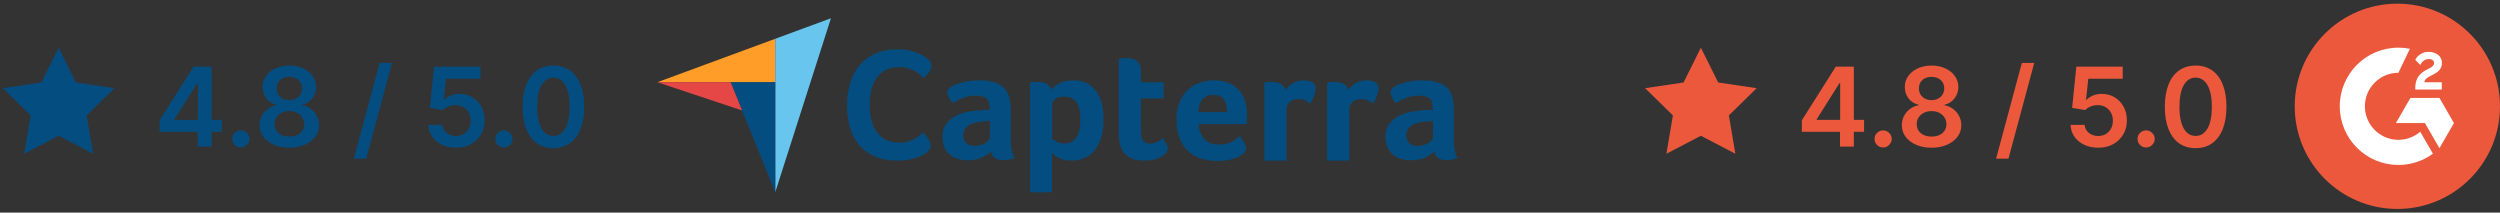 <svg xmlns:xlink="http://www.w3.org/1999/xlink" xmlns="http://www.w3.org/2000/svg" width="341" height="29" viewBox="0 0 341 29" fill="none">
<rect x="0" y="0" width="341" height="29" fill="#333333" stroke="none"/>
<path d="M8 6.5L10.361 11.251L15.608 12.028L11.819 15.741L12.702 20.972L8 18.516L3.298 20.972L4.181 15.741L0.392 12.028L5.639 11.251L8 6.5Z" fill="#044D80"/>
<path d="M21.772 17.976V16.404L26.401 9.091H27.712V11.328H26.913L23.797 16.266V16.351H30.258V17.976H21.772ZM26.977 20V17.496L26.998 16.793V9.091H28.862V20H26.977ZM32.861 20.117C32.538 20.117 32.261 20.004 32.03 19.776C31.799 19.549 31.686 19.272 31.689 18.945C31.686 18.626 31.799 18.352 32.03 18.125C32.261 17.898 32.538 17.784 32.861 17.784C33.174 17.784 33.445 17.898 33.676 18.125C33.911 18.352 34.03 18.626 34.033 18.945C34.03 19.162 33.973 19.359 33.863 19.537C33.756 19.714 33.614 19.856 33.437 19.963C33.263 20.066 33.071 20.117 32.861 20.117ZM39.47 20.149C38.678 20.149 37.975 20.016 37.361 19.75C36.75 19.483 36.271 19.119 35.923 18.658C35.578 18.192 35.408 17.665 35.411 17.076C35.408 16.617 35.507 16.197 35.71 15.813C35.912 15.43 36.185 15.11 36.53 14.854C36.878 14.595 37.265 14.43 37.691 14.359V14.284C37.13 14.16 36.676 13.874 36.328 13.427C35.983 12.976 35.813 12.456 35.816 11.866C35.813 11.305 35.969 10.804 36.285 10.364C36.601 9.924 37.034 9.577 37.585 9.325C38.135 9.07 38.764 8.942 39.47 8.942C40.17 8.942 40.793 9.07 41.34 9.325C41.89 9.577 42.324 9.924 42.64 10.364C42.959 10.804 43.119 11.305 43.119 11.866C43.119 12.456 42.943 12.976 42.592 13.427C42.244 13.874 41.795 14.16 41.244 14.284V14.359C41.67 14.43 42.054 14.595 42.395 14.854C42.739 15.11 43.013 15.43 43.215 15.813C43.421 16.197 43.524 16.617 43.524 17.076C43.524 17.665 43.35 18.192 43.002 18.658C42.654 19.119 42.175 19.483 41.564 19.75C40.956 20.016 40.259 20.149 39.47 20.149ZM39.47 18.626C39.879 18.626 40.234 18.556 40.536 18.418C40.837 18.276 41.072 18.077 41.239 17.821C41.406 17.566 41.491 17.271 41.495 16.937C41.491 16.589 41.4 16.282 41.223 16.016C41.049 15.746 40.809 15.534 40.504 15.382C40.202 15.229 39.857 15.153 39.47 15.153C39.08 15.153 38.732 15.229 38.426 15.382C38.121 15.534 37.879 15.746 37.702 16.016C37.528 16.282 37.443 16.589 37.446 16.937C37.443 17.271 37.524 17.566 37.691 17.821C37.858 18.073 38.093 18.271 38.394 18.413C38.7 18.555 39.058 18.626 39.47 18.626ZM39.47 13.656C39.804 13.656 40.099 13.588 40.355 13.454C40.614 13.319 40.818 13.13 40.967 12.889C41.116 12.647 41.193 12.369 41.196 12.053C41.193 11.74 41.118 11.467 40.972 11.232C40.827 10.994 40.624 10.811 40.365 10.684C40.106 10.552 39.808 10.486 39.47 10.486C39.126 10.486 38.822 10.552 38.559 10.684C38.3 10.811 38.098 10.994 37.952 11.232C37.81 11.467 37.741 11.74 37.745 12.053C37.741 12.369 37.812 12.647 37.958 12.889C38.107 13.127 38.311 13.315 38.57 13.454C38.833 13.588 39.133 13.656 39.47 13.656ZM53.47 8.58L49.955 21.641H48.266L51.782 8.58H53.47ZM62.193 20.149C61.483 20.149 60.847 20.016 60.286 19.75C59.725 19.48 59.279 19.11 58.949 18.642C58.622 18.173 58.448 17.637 58.427 17.033H60.344C60.38 17.48 60.573 17.846 60.925 18.13C61.276 18.411 61.699 18.551 62.193 18.551C62.58 18.551 62.924 18.462 63.226 18.285C63.528 18.107 63.766 17.86 63.94 17.544C64.114 17.228 64.199 16.868 64.196 16.463C64.199 16.051 64.112 15.685 63.935 15.366C63.757 15.046 63.514 14.796 63.205 14.615C62.896 14.43 62.541 14.338 62.139 14.338C61.813 14.334 61.491 14.395 61.175 14.519C60.859 14.643 60.609 14.806 60.424 15.009L58.64 14.716L59.21 9.091H65.538V10.742H60.845L60.531 13.635H60.595C60.797 13.397 61.083 13.2 61.452 13.043C61.822 12.883 62.227 12.804 62.667 12.804C63.327 12.804 63.917 12.96 64.435 13.272C64.954 13.581 65.362 14.008 65.66 14.551C65.959 15.094 66.108 15.716 66.108 16.415C66.108 17.136 65.941 17.779 65.607 18.343C65.277 18.904 64.817 19.347 64.228 19.67C63.642 19.989 62.963 20.149 62.193 20.149ZM68.735 20.117C68.412 20.117 68.135 20.004 67.904 19.776C67.674 19.549 67.56 19.272 67.563 18.945C67.56 18.626 67.674 18.352 67.904 18.125C68.135 17.898 68.412 17.784 68.735 17.784C69.048 17.784 69.319 17.898 69.55 18.125C69.785 18.352 69.904 18.626 69.907 18.945C69.904 19.162 69.847 19.359 69.737 19.537C69.63 19.714 69.488 19.856 69.311 19.963C69.136 20.066 68.945 20.117 68.735 20.117ZM75.484 20.208C74.607 20.208 73.854 19.986 73.226 19.542C72.601 19.095 72.12 18.45 71.782 17.608C71.448 16.763 71.281 15.746 71.281 14.556C71.285 13.367 71.454 12.354 71.787 11.52C72.125 10.682 72.606 10.043 73.231 9.602C73.86 9.162 74.611 8.942 75.484 8.942C76.358 8.942 77.109 9.162 77.737 9.602C78.366 10.043 78.847 10.682 79.181 11.52C79.518 12.358 79.687 13.37 79.687 14.556C79.687 15.749 79.518 16.768 79.181 17.614C78.847 18.455 78.366 19.098 77.737 19.542C77.112 19.986 76.361 20.208 75.484 20.208ZM75.484 18.541C76.166 18.541 76.704 18.205 77.098 17.534C77.496 16.859 77.695 15.867 77.695 14.556C77.695 13.69 77.604 12.962 77.423 12.372C77.242 11.783 76.986 11.339 76.656 11.04C76.326 10.739 75.935 10.588 75.484 10.588C74.806 10.588 74.27 10.925 73.876 11.6C73.481 12.271 73.282 13.256 73.279 14.556C73.275 15.426 73.362 16.158 73.54 16.751C73.721 17.344 73.977 17.791 74.307 18.093C74.637 18.391 75.03 18.541 75.484 18.541Z" fill="#044D80"/>
<path d="M89.659 11.215L99.662 11.217L105.745 11.218V5.288L89.659 11.215Z" fill="#FF9D28"/>
<path d="M105.745 5.288V26.223L113.342 2.488L105.745 5.288Z" fill="#68C5ED"/>
<path d="M105.745 11.218L99.662 11.217L105.745 26.223V11.218Z" fill="#044D80"/>
<path d="M89.659 11.215L101.222 15.067L99.662 11.217L89.659 11.215Z" fill="#E54747"/>
<path d="M126.509 20.712C126.421 20.799 126.274 20.908 126.069 21.038C125.863 21.168 125.595 21.298 125.264 21.428C124.934 21.558 124.529 21.67 124.053 21.764C123.575 21.858 123.028 21.905 122.411 21.905C121.221 21.905 120.193 21.717 119.326 21.341C118.459 20.966 117.743 20.441 117.178 19.77C116.612 19.097 116.198 18.302 115.933 17.384C115.668 16.467 115.537 15.459 115.537 14.36C115.537 13.261 115.68 12.246 115.966 11.314C116.252 10.381 116.682 9.576 117.255 8.896C117.828 8.217 118.544 7.686 119.403 7.302C120.263 6.92 121.273 6.728 122.433 6.728C123.006 6.728 123.524 6.779 123.986 6.88C124.449 6.981 124.853 7.1 125.198 7.238C125.543 7.375 125.829 7.519 126.058 7.671C126.285 7.823 126.458 7.95 126.575 8.051C126.707 8.167 126.821 8.304 126.917 8.462C127.012 8.622 127.06 8.795 127.06 8.983C127.06 9.272 126.95 9.561 126.73 9.85C126.51 10.139 126.267 10.407 126.002 10.652C125.826 10.479 125.628 10.302 125.408 10.121C125.187 9.941 124.941 9.782 124.67 9.644C124.398 9.507 124.089 9.391 123.744 9.297C123.399 9.203 123.013 9.156 122.587 9.156C121.838 9.156 121.21 9.305 120.703 9.6C120.196 9.897 119.789 10.283 119.481 10.76C119.172 11.237 118.952 11.783 118.82 12.397C118.688 13.012 118.621 13.637 118.621 14.273C118.621 14.953 118.688 15.602 118.82 16.224C118.952 16.846 119.179 17.396 119.503 17.872C119.826 18.349 120.248 18.732 120.77 19.021C121.291 19.311 121.941 19.455 122.719 19.455C123.13 19.455 123.509 19.404 123.854 19.303C124.199 19.202 124.504 19.079 124.769 18.934C125.033 18.79 125.264 18.639 125.462 18.48C125.661 18.321 125.826 18.183 125.958 18.067C126.046 18.169 126.149 18.292 126.267 18.436C126.385 18.582 126.495 18.734 126.597 18.891C126.7 19.05 126.788 19.209 126.862 19.368C126.935 19.527 126.972 19.672 126.972 19.802C126.972 19.99 126.935 20.149 126.862 20.279C126.788 20.409 126.671 20.553 126.509 20.712ZM137.864 19.05C137.864 20.198 138.034 21.035 138.374 21.558C138.107 21.659 137.86 21.732 137.631 21.776C137.402 21.819 137.162 21.841 136.91 21.841C136.379 21.841 135.976 21.74 135.703 21.536C135.429 21.333 135.255 21.042 135.182 20.663C134.856 20.998 134.428 21.282 133.896 21.514C133.364 21.746 132.714 21.863 131.946 21.863C131.546 21.863 131.148 21.809 130.749 21.701C130.349 21.591 129.987 21.414 129.662 21.168C129.337 20.921 129.071 20.592 128.865 20.178C128.658 19.765 128.554 19.261 128.554 18.667C128.554 17.928 128.735 17.326 129.097 16.863C129.459 16.399 129.913 16.033 130.46 15.764C131.007 15.496 131.598 15.312 132.234 15.21C132.869 15.109 133.453 15.044 133.985 15.014C134.162 15 134.336 14.993 134.506 14.993H134.982V14.595C134.982 14.037 134.831 13.64 134.528 13.404C134.225 13.169 133.733 13.051 133.054 13.051C132.418 13.051 131.853 13.153 131.358 13.357C130.863 13.56 130.379 13.793 129.907 14.055C129.699 13.808 129.533 13.535 129.408 13.237C129.282 12.939 129.219 12.717 129.219 12.572C129.219 12.368 129.333 12.172 129.563 11.983C129.792 11.794 130.106 11.623 130.505 11.47C130.904 11.317 131.362 11.194 131.879 11.099C132.396 11.005 132.943 10.957 133.519 10.957C134.317 10.957 134.994 11.038 135.548 11.197C136.101 11.358 136.552 11.604 136.9 11.939C137.247 12.274 137.495 12.692 137.642 13.193C137.79 13.695 137.864 14.28 137.864 14.949V19.05H137.864ZM135.027 16.52H134.716C134.613 16.52 134.509 16.527 134.406 16.542C134.036 16.571 133.67 16.614 133.308 16.672C132.946 16.731 132.624 16.832 132.344 16.978C132.064 17.123 131.835 17.312 131.657 17.545C131.48 17.777 131.391 18.075 131.391 18.439C131.391 18.846 131.509 19.192 131.746 19.475C131.982 19.759 132.381 19.901 132.943 19.901C133.223 19.901 133.49 19.864 133.741 19.791C133.992 19.719 134.214 19.624 134.406 19.508C134.597 19.392 134.749 19.265 134.86 19.126C134.971 18.988 135.026 18.861 135.026 18.745V16.52H135.027ZM143.383 12.223C143.619 11.947 143.987 11.666 144.488 11.383C144.989 11.099 145.622 10.957 146.388 10.957C146.934 10.957 147.453 11.048 147.946 11.23C148.439 11.412 148.878 11.707 149.261 12.114C149.644 12.521 149.95 13.059 150.178 13.728C150.407 14.397 150.521 15.219 150.521 16.192C150.521 17.326 150.388 18.261 150.123 18.995C149.857 19.73 149.515 20.312 149.096 20.74C148.676 21.169 148.208 21.471 147.692 21.645C147.177 21.819 146.661 21.907 146.146 21.907C145.718 21.907 145.346 21.86 145.03 21.765C144.713 21.67 144.444 21.566 144.223 21.449C144.002 21.333 143.833 21.217 143.715 21.1C143.598 20.983 143.524 20.903 143.494 20.86V26.222H140.48V11.263C140.554 11.248 140.643 11.234 140.747 11.219C140.837 11.205 140.941 11.194 141.06 11.186C141.179 11.179 141.321 11.175 141.484 11.175C141.976 11.175 142.392 11.256 142.735 11.415C143.078 11.576 143.294 11.844 143.383 12.223ZM147.373 16.258C147.373 15.821 147.336 15.415 147.263 15.036C147.189 14.658 147.068 14.331 146.899 14.055C146.73 13.779 146.502 13.564 146.216 13.411C145.929 13.259 145.581 13.182 145.169 13.182C144.552 13.182 144.122 13.299 143.879 13.531C143.637 13.764 143.516 14.019 143.516 14.295V18.919C143.633 19.036 143.842 19.174 144.144 19.333C144.445 19.493 144.794 19.573 145.191 19.573C145.941 19.573 146.491 19.283 146.844 18.701C147.197 18.119 147.373 17.305 147.373 16.258ZM152.848 20.009C152.744 19.719 152.678 19.414 152.648 19.093C152.618 18.773 152.604 18.454 152.604 18.133V8.013C152.707 7.998 152.818 7.984 152.936 7.969C153.039 7.955 153.15 7.944 153.269 7.936C153.387 7.929 153.505 7.926 153.623 7.926C153.859 7.926 154.096 7.947 154.333 7.991C154.569 8.035 154.783 8.122 154.976 8.253C155.167 8.384 155.323 8.562 155.441 8.787C155.559 9.013 155.618 9.307 155.618 9.671V11.219H158.721V13.422H155.618V18.073C155.618 19.088 156.039 19.595 156.882 19.595C157.088 19.595 157.284 19.562 157.469 19.497C157.654 19.431 157.82 19.359 157.968 19.279C158.115 19.199 158.245 19.116 158.356 19.029C158.467 18.941 158.544 18.876 158.588 18.832C158.81 19.152 158.98 19.429 159.098 19.663C159.216 19.897 159.275 20.117 159.275 20.322C159.275 20.513 159.198 20.7 159.042 20.884C158.887 21.067 158.669 21.236 158.388 21.39C158.108 21.544 157.768 21.669 157.369 21.764C156.97 21.86 156.533 21.907 156.061 21.907C155.144 21.907 154.431 21.733 153.922 21.384C153.413 21.035 153.054 20.577 152.848 20.009ZM166.357 19.726C166.727 19.726 167.053 19.686 167.335 19.606C167.617 19.526 167.869 19.428 168.091 19.311C168.314 19.195 168.507 19.068 168.67 18.93C168.833 18.792 168.981 18.665 169.115 18.549C169.293 18.766 169.478 19.047 169.671 19.388C169.863 19.73 169.96 20.01 169.96 20.228C169.96 20.548 169.775 20.839 169.406 21.101C169.096 21.333 168.656 21.534 168.087 21.701C167.518 21.868 166.849 21.951 166.081 21.951C165.386 21.951 164.703 21.864 164.03 21.69C163.358 21.516 162.759 21.21 162.235 20.773C161.71 20.337 161.285 19.752 160.96 19.018C160.635 18.284 160.472 17.357 160.472 16.237C160.472 15.32 160.616 14.532 160.905 13.87C161.193 13.209 161.577 12.66 162.058 12.224C162.537 11.787 163.081 11.468 163.687 11.264C164.293 11.06 164.913 10.958 165.549 10.958C166.376 10.958 167.078 11.086 167.654 11.34C168.231 11.595 168.7 11.937 169.062 12.366C169.424 12.794 169.686 13.285 169.849 13.838C170.011 14.391 170.093 14.972 170.093 15.583V15.888C170.093 16.005 170.089 16.128 170.082 16.259C170.074 16.39 170.067 16.518 170.059 16.641C170.052 16.765 170.041 16.862 170.026 16.935H163.487C163.546 17.735 163.798 18.4 164.243 18.931C164.688 19.461 165.393 19.726 166.357 19.726ZM167.367 15.298C167.367 14.6 167.229 14.033 166.954 13.597C166.679 13.161 166.185 12.942 165.472 12.942C164.862 12.942 164.376 13.149 164.012 13.564C163.647 13.978 163.466 14.556 163.466 15.298H167.367V15.298ZM175.339 12.278C175.428 12.148 175.546 12.004 175.694 11.845C175.842 11.686 176.023 11.542 176.237 11.412C176.451 11.282 176.688 11.174 176.947 11.087C177.205 11.001 177.482 10.958 177.778 10.958C177.955 10.958 178.144 10.972 178.343 11.001C178.542 11.03 178.727 11.084 178.897 11.163C179.067 11.243 179.204 11.351 179.307 11.488C179.41 11.624 179.462 11.794 179.462 11.996C179.462 12.313 179.381 12.677 179.219 13.089C179.056 13.501 178.894 13.852 178.731 14.143C178.479 13.939 178.228 13.783 177.977 13.673C177.726 13.565 177.43 13.51 177.091 13.51C176.632 13.51 176.249 13.641 175.938 13.904C175.628 14.166 175.473 14.479 175.473 14.844V21.905H172.458V11.263C172.532 11.249 172.62 11.234 172.724 11.22C172.813 11.205 172.916 11.194 173.035 11.187C173.153 11.179 173.293 11.176 173.456 11.176C173.928 11.176 174.339 11.266 174.686 11.446C175.033 11.626 175.251 11.903 175.339 12.278ZM183.91 12.278C183.999 12.148 184.117 12.004 184.265 11.845C184.413 11.686 184.594 11.542 184.808 11.412C185.022 11.282 185.259 11.174 185.518 11.087C185.776 11.001 186.053 10.958 186.349 10.958C186.526 10.958 186.714 10.972 186.914 11.001C187.113 11.03 187.298 11.084 187.468 11.163C187.638 11.243 187.774 11.351 187.878 11.488C187.981 11.624 188.033 11.794 188.033 11.996C188.033 12.313 187.952 12.677 187.79 13.089C187.627 13.501 187.464 13.852 187.302 14.143C187.05 13.939 186.799 13.783 186.548 13.673C186.297 13.565 186.001 13.51 185.662 13.51C185.203 13.51 184.819 13.641 184.509 13.904C184.199 14.166 184.044 14.479 184.044 14.844V21.905H181.029V11.263C181.103 11.249 181.191 11.234 181.295 11.22C181.384 11.205 181.487 11.194 181.606 11.187C181.724 11.179 181.864 11.176 182.026 11.176C182.499 11.176 182.91 11.266 183.257 11.446C183.603 11.626 183.822 11.903 183.91 12.278ZM198.296 19.05C198.296 20.198 198.466 21.035 198.806 21.558C198.54 21.659 198.293 21.732 198.064 21.776C197.835 21.819 197.594 21.841 197.343 21.841C196.811 21.841 196.409 21.74 196.135 21.536C195.862 21.333 195.688 21.042 195.614 20.663C195.289 20.998 194.861 21.282 194.329 21.514C193.797 21.746 193.146 21.863 192.378 21.863C191.979 21.863 191.581 21.809 191.181 21.701C190.782 21.591 190.42 21.414 190.095 21.168C189.77 20.921 189.504 20.592 189.297 20.178C189.091 19.765 188.987 19.261 188.987 18.667C188.987 17.928 189.168 17.326 189.53 16.863C189.892 16.399 190.346 16.033 190.893 15.764C191.44 15.496 192.031 15.312 192.667 15.21C193.302 15.109 193.886 15.044 194.418 15.014C194.595 15 194.769 14.993 194.939 14.993H195.416V14.595C195.416 14.037 195.264 13.64 194.961 13.404C194.658 13.169 194.166 13.051 193.487 13.051C192.852 13.051 192.286 13.153 191.791 13.357C191.296 13.56 190.812 13.793 190.34 14.055C190.133 13.808 189.966 13.535 189.841 13.237C189.715 12.939 189.652 12.717 189.652 12.572C189.652 12.368 189.767 12.172 189.996 11.983C190.225 11.794 190.539 11.623 190.938 11.47C191.337 11.317 191.795 11.194 192.312 11.099C192.829 11.005 193.376 10.957 193.952 10.957C194.75 10.957 195.426 11.038 195.981 11.197C196.535 11.358 196.986 11.604 197.333 11.939C197.68 12.274 197.927 12.692 198.076 13.193C198.223 13.695 198.297 14.28 198.297 14.949V19.05H198.296ZM195.459 16.52H195.149C195.045 16.52 194.942 16.527 194.838 16.542C194.469 16.571 194.103 16.614 193.741 16.672C193.379 16.731 193.057 16.832 192.777 16.978C192.496 17.123 192.267 17.312 192.09 17.545C191.912 17.777 191.823 18.075 191.823 18.439C191.823 18.846 191.942 19.192 192.178 19.475C192.414 19.759 192.814 19.901 193.375 19.901C193.656 19.901 193.922 19.864 194.173 19.791C194.425 19.719 194.646 19.624 194.838 19.508C195.03 19.392 195.182 19.265 195.292 19.126C195.403 18.988 195.459 18.861 195.459 18.745V16.52H195.459Z" fill="#044D80"/>
<path d="M232 6.5L234.361 11.251L239.608 12.028L235.819 15.741L236.702 20.972L232 18.516L227.298 20.972L228.181 15.741L224.392 12.028L229.639 11.251L232 6.5Z" fill="#EB583C"/>
<path d="M245.772 17.976V16.404L250.401 9.091H251.712V11.328H250.913L247.797 16.266V16.351H254.258V17.976H245.772ZM250.977 20V17.496L250.998 16.793V9.091H252.862V20H250.977ZM256.861 20.117C256.538 20.117 256.261 20.004 256.03 19.776C255.799 19.549 255.686 19.272 255.689 18.945C255.686 18.626 255.799 18.352 256.03 18.125C256.261 17.898 256.538 17.784 256.861 17.784C257.174 17.784 257.445 17.898 257.676 18.125C257.911 18.352 258.03 18.626 258.033 18.945C258.03 19.162 257.973 19.359 257.863 19.537C257.756 19.714 257.614 19.856 257.437 19.963C257.263 20.066 257.071 20.117 256.861 20.117ZM263.47 20.149C262.678 20.149 261.975 20.016 261.361 19.75C260.75 19.483 260.271 19.119 259.923 18.658C259.578 18.192 259.408 17.665 259.411 17.076C259.408 16.617 259.507 16.197 259.71 15.813C259.912 15.43 260.186 15.11 260.53 14.854C260.878 14.595 261.265 14.43 261.691 14.359V14.284C261.13 14.16 260.676 13.874 260.328 13.427C259.983 12.976 259.813 12.456 259.816 11.866C259.813 11.305 259.969 10.804 260.285 10.364C260.601 9.924 261.034 9.577 261.585 9.325C262.135 9.07 262.764 8.942 263.47 8.942C264.17 8.942 264.793 9.07 265.34 9.325C265.89 9.577 266.324 9.924 266.64 10.364C266.959 10.804 267.119 11.305 267.119 11.866C267.119 12.456 266.943 12.976 266.592 13.427C266.244 13.874 265.795 14.16 265.244 14.284V14.359C265.67 14.43 266.054 14.595 266.395 14.854C266.739 15.11 267.013 15.43 267.215 15.813C267.421 16.197 267.524 16.617 267.524 17.076C267.524 17.665 267.35 18.192 267.002 18.658C266.654 19.119 266.175 19.483 265.564 19.75C264.956 20.016 264.259 20.149 263.47 20.149ZM263.47 18.626C263.879 18.626 264.234 18.556 264.536 18.418C264.838 18.276 265.072 18.077 265.239 17.821C265.406 17.566 265.491 17.271 265.494 16.937C265.491 16.589 265.4 16.282 265.223 16.016C265.049 15.746 264.809 15.534 264.504 15.382C264.202 15.229 263.857 15.153 263.47 15.153C263.08 15.153 262.732 15.229 262.426 15.382C262.121 15.534 261.879 15.746 261.702 16.016C261.528 16.282 261.443 16.589 261.446 16.937C261.443 17.271 261.524 17.566 261.691 17.821C261.858 18.073 262.093 18.271 262.394 18.413C262.7 18.555 263.058 18.626 263.47 18.626ZM263.47 13.656C263.804 13.656 264.099 13.588 264.355 13.454C264.614 13.319 264.818 13.13 264.967 12.889C265.116 12.647 265.193 12.369 265.196 12.053C265.193 11.74 265.118 11.467 264.972 11.232C264.827 10.994 264.624 10.811 264.365 10.684C264.106 10.552 263.808 10.486 263.47 10.486C263.126 10.486 262.822 10.552 262.559 10.684C262.3 10.811 262.098 10.994 261.952 11.232C261.81 11.467 261.741 11.74 261.744 12.053C261.741 12.369 261.812 12.647 261.958 12.889C262.107 13.127 262.311 13.315 262.57 13.454C262.833 13.588 263.133 13.656 263.47 13.656ZM277.47 8.58L273.955 21.641H272.266L275.782 8.58H277.47ZM286.193 20.149C285.483 20.149 284.847 20.016 284.286 19.75C283.725 19.48 283.279 19.11 282.949 18.642C282.622 18.173 282.448 17.637 282.427 17.033H284.344C284.38 17.48 284.573 17.846 284.925 18.13C285.277 18.411 285.699 18.551 286.193 18.551C286.58 18.551 286.924 18.462 287.226 18.285C287.528 18.107 287.766 17.86 287.94 17.544C288.114 17.228 288.199 16.868 288.196 16.463C288.199 16.051 288.112 15.685 287.935 15.366C287.757 15.046 287.514 14.796 287.205 14.615C286.896 14.43 286.541 14.338 286.139 14.338C285.813 14.334 285.491 14.395 285.175 14.519C284.859 14.643 284.609 14.806 284.424 15.009L282.64 14.716L283.21 9.091H289.538V10.742H284.845L284.531 13.635H284.595C284.797 13.397 285.083 13.2 285.452 13.043C285.822 12.883 286.226 12.804 286.667 12.804C287.327 12.804 287.917 12.96 288.435 13.272C288.954 13.581 289.362 14.008 289.66 14.551C289.959 15.094 290.108 15.716 290.108 16.415C290.108 17.136 289.941 17.779 289.607 18.343C289.277 18.904 288.817 19.347 288.228 19.67C287.642 19.989 286.963 20.149 286.193 20.149ZM292.735 20.117C292.412 20.117 292.135 20.004 291.904 19.776C291.673 19.549 291.56 19.272 291.563 18.945C291.56 18.626 291.673 18.352 291.904 18.125C292.135 17.898 292.412 17.784 292.735 17.784C293.048 17.784 293.319 17.898 293.55 18.125C293.785 18.352 293.904 18.626 293.907 18.945C293.904 19.162 293.847 19.359 293.737 19.537C293.63 19.714 293.488 19.856 293.311 19.963C293.137 20.066 292.945 20.117 292.735 20.117ZM299.484 20.208C298.607 20.208 297.854 19.986 297.226 19.542C296.601 19.095 296.119 18.45 295.782 17.608C295.448 16.763 295.281 15.746 295.281 14.556C295.285 13.367 295.454 12.354 295.787 11.52C296.125 10.682 296.606 10.043 297.231 9.602C297.86 9.162 298.611 8.942 299.484 8.942C300.358 8.942 301.109 9.162 301.737 9.602C302.366 10.043 302.847 10.682 303.181 11.52C303.518 12.358 303.687 13.37 303.687 14.556C303.687 15.749 303.518 16.768 303.181 17.614C302.847 18.455 302.366 19.098 301.737 19.542C301.112 19.986 300.361 20.208 299.484 20.208ZM299.484 18.541C300.166 18.541 300.704 18.205 301.098 17.534C301.496 16.859 301.695 15.867 301.695 14.556C301.695 13.69 301.604 12.962 301.423 12.372C301.242 11.783 300.986 11.339 300.656 11.04C300.326 10.739 299.935 10.588 299.484 10.588C298.806 10.588 298.27 10.925 297.876 11.6C297.481 12.271 297.282 13.256 297.279 14.556C297.275 15.426 297.362 16.158 297.54 16.751C297.721 17.344 297.977 17.791 298.307 18.093C298.637 18.391 299.03 18.541 299.484 18.541Z" fill="#EB583C"/>
<g clip-path="url(#clip0_5183_1812)">
<path d="M327 28.5C334.732 28.5 341 22.232 341 14.5C341 6.768 334.732 0.5 327 0.5C319.268 0.5 313 6.768 313 14.5C313 22.232 319.268 28.5 327 28.5Z" fill="#EB583C"/>
<path fill-rule="evenodd" clip-rule="evenodd" d="M322.57 14.5C322.57 17.02 324.623 19.072 327.143 19.072C328.237 19.072 329.294 18.679 330.122 17.963L331.852 20.965C330.486 21.965 328.836 22.503 327.143 22.499C322.724 22.499 319.143 18.918 319.143 14.5C319.143 10.081 322.724 6.5 327.143 6.5C327.668 6.5 328.193 6.552 328.708 6.654L327.143 9.927C324.623 9.927 322.57 11.98 322.57 14.5ZM330.668 11.224H333.059V12.215H329.442V12.047C329.442 11.434 329.562 10.927 329.808 10.524C330.055 10.121 330.48 9.765 331.094 9.454L331.376 9.317C331.875 9.065 332.004 8.849 332.004 8.589C332.004 8.278 331.738 8.054 331.304 8.054C330.791 8.054 330.402 8.32 330.133 8.863L329.442 8.169C329.593 7.844 329.836 7.584 330.164 7.382C330.489 7.175 330.868 7.067 331.253 7.071C331.752 7.071 332.177 7.203 332.538 7.469C332.9 7.735 333.082 8.105 333.082 8.572C333.082 9.317 332.662 9.773 331.875 10.177L331.435 10.401C330.965 10.639 330.732 10.849 330.668 11.224ZM328.781 13.357H332.74L334.72 16.785L332.74 20.215L330.76 16.785H326.801L328.781 13.357Z" fill="white"/>
</g>
<defs>
<clipPath id="clip0_5183_1812">
<rect width="28" height="28" fill="white" transform="translate(313 0.5)"/>
</clipPath>
</defs>
</svg>